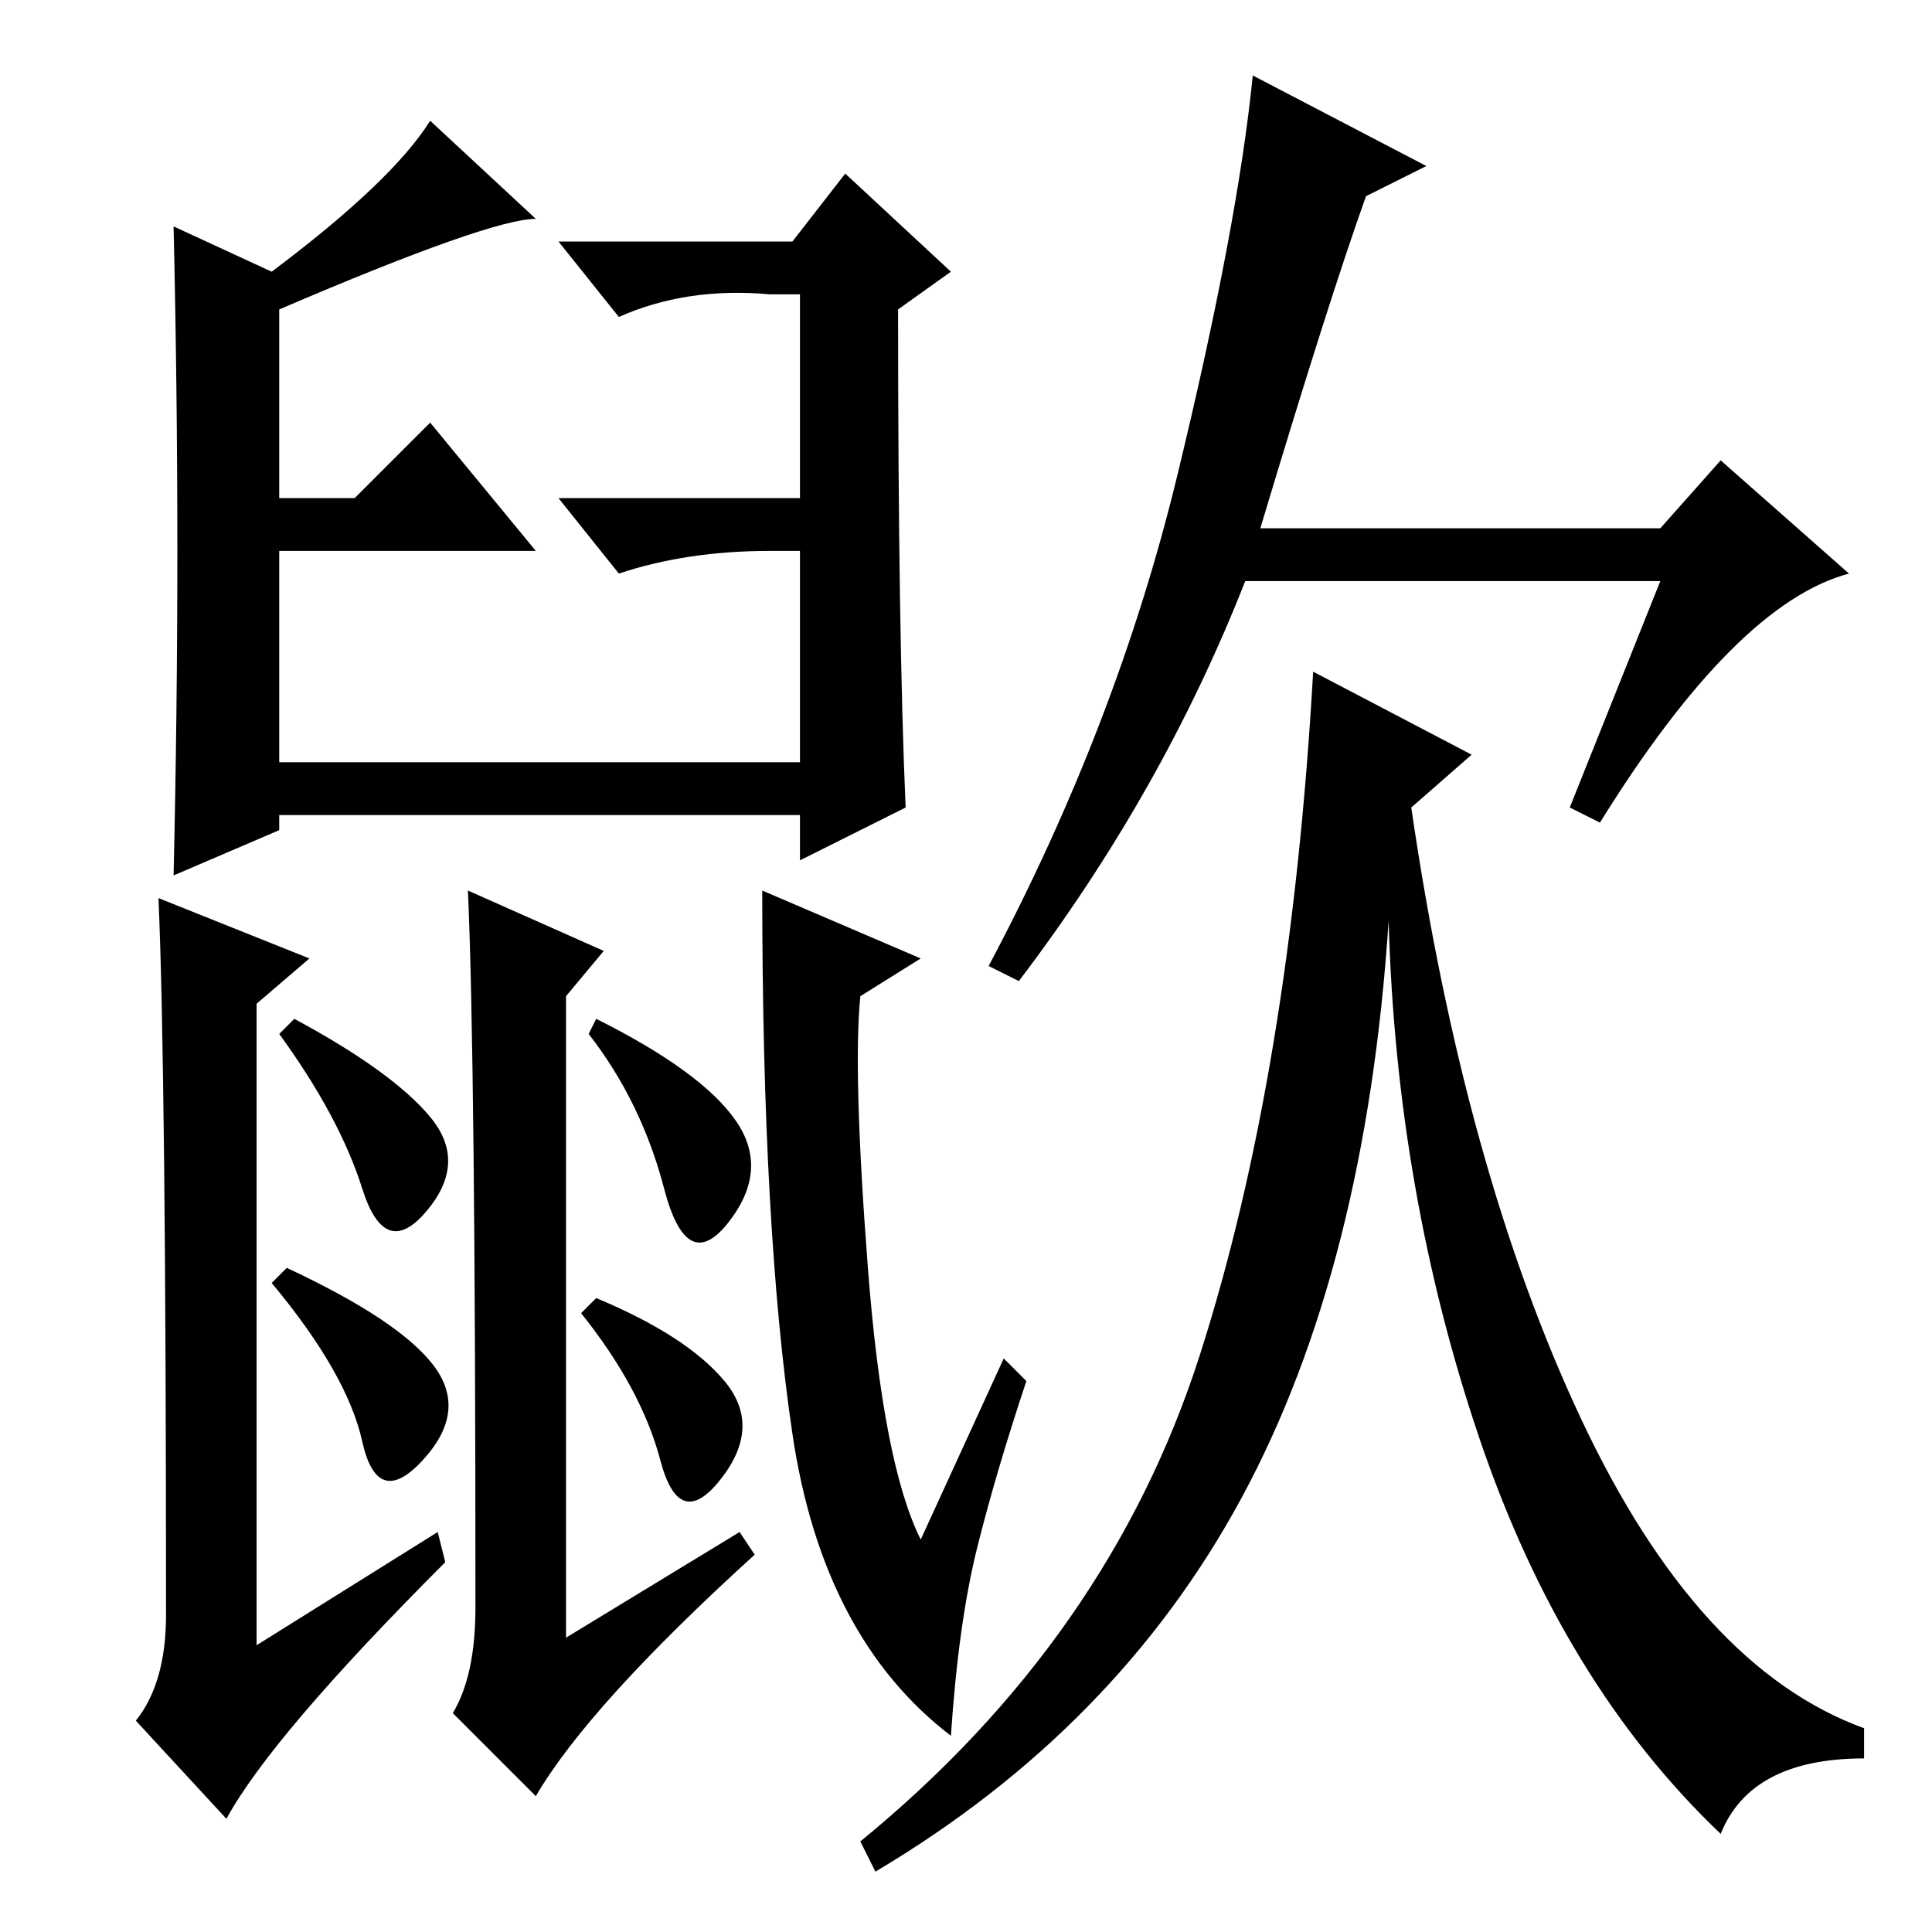 <?xml version="1.0" standalone="no"?>
<!DOCTYPE svg PUBLIC "-//W3C//DTD SVG 1.1//EN" "http://www.w3.org/Graphics/SVG/1.1/DTD/svg11.dtd" >
<svg xmlns="http://www.w3.org/2000/svg" xmlns:xlink="http://www.w3.org/1999/xlink" version="1.1" viewBox="0 -36 256 256">
  <g transform="matrix(1 0 0 -1 0 220)">
   <path fill="currentColor"
d="M120 149l-14 -7v6h-69v-2l-14 -6q1 43 0 86l13 -6q16 12 21 20l14 -13q-6 0 -34 -12v-25h10l10 10l14 -17h-34v-28h69v28h-4q-11 0 -20 -3l-8 10h32v27h-4q-11 1 -20 -3l-8 10h31l7 9l14 -13l-7 -5q0 -43 1 -66zM21 137l20 -8l-7 -6v-85l24 15l1 -4q-23 -23 -29 -34
l-12 13q4 5 4 14q0 72 -1 95zM122 129l-8 -5q-1 -10 1 -36t7 -36l11 24l3 -3q-4 -12 -6.5 -22t-3.5 -25q-17 13 -21 40t-4 72zM62 138l18 -8l-5 -6v-85l23 14l2 -3q-22 -20 -29 -32l-11 11q3 5 3 14q0 73 -1 95zM57 108q5 -6 -0.5 -12.5t-8.5 3t-11 20.5l2 2q13 -7 18 -13z
M57.5 75q4.5 -6 -1.5 -12.5t-8 2.5t-12 21l2 2q15 -7 19.5 -13zM97.5 107.5q4.5 -6.5 -1 -13.5t-8.5 4.5t-10 20.5l1 2q14 -7 18.5 -13.5zM96 73q5 -6 -0.5 -13t-8 2.5t-10.5 19.5l2 2q12 -5 17 -11zM189 234l-8 -4q-5 -14 -14 -44h53l8 9l17 -15q-15 -4 -33 -33l-4 2l12 30
h-55q-11 -28 -30 -53l-4 2q17 32 25 65t10 53zM187 149q7 -48 22.5 -81t37.5 -41v-4q-15 0 -19 -10q-21 20 -32 52.5t-12 68.5q-3 -46 -19.5 -76.5t-48.5 -49.5l-2 4q33 27 45 64.5t15 90.5l21 -11z" />
  </g>

</svg>
